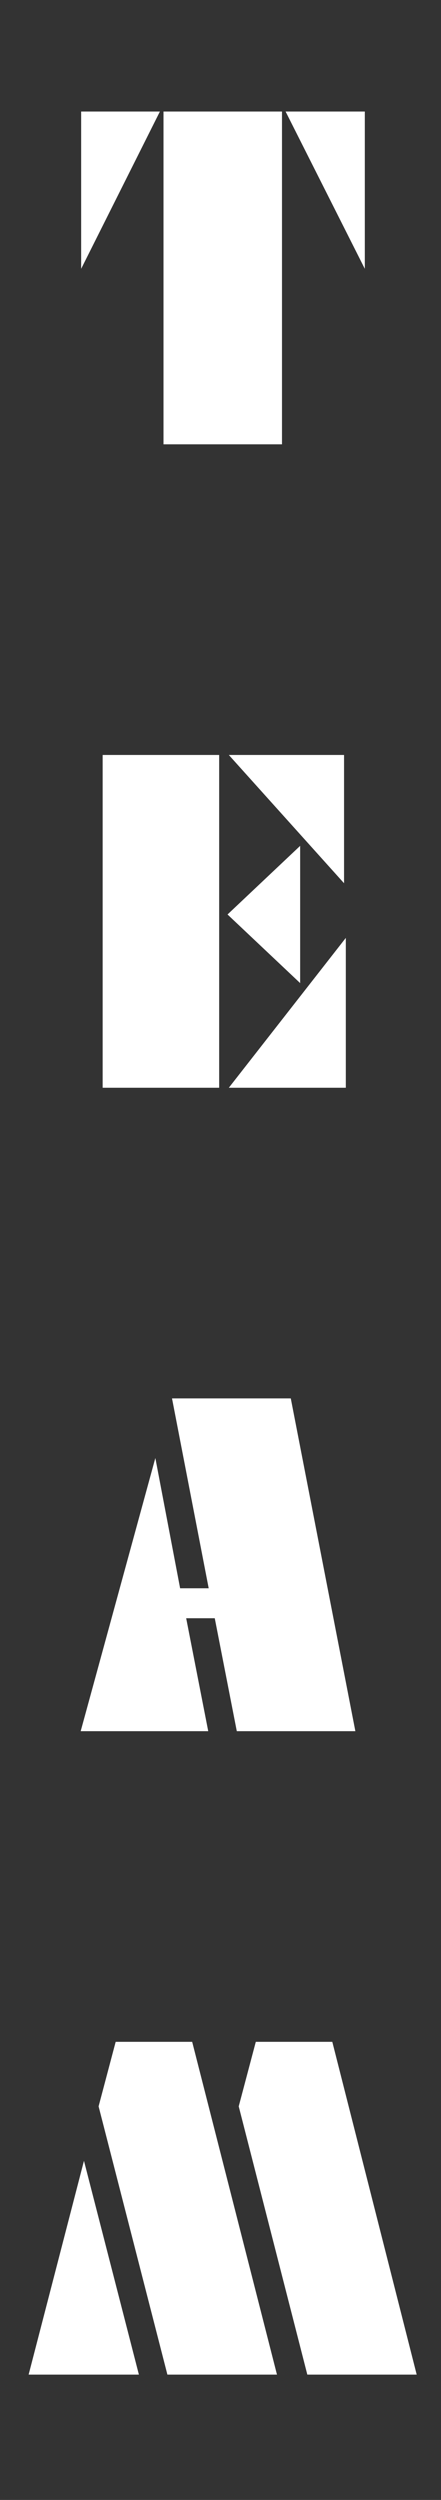<svg xmlns="http://www.w3.org/2000/svg" xmlns:xlink="http://www.w3.org/1999/xlink" width="135" zoomAndPan="magnify" viewBox="0 0 101.25 573.75" height="765" preserveAspectRatio="xMidYMid meet" version="1.0"><rect x="0" y="0" width="101.25" height="573.75" fill="#333333" stroke="none"/><defs><g/></defs><g fill="#ffffff" fill-opacity="1"><g transform="translate(17.133, 101.973)"><g><path d="M 66.625 -76.375 L 66.625 -40.281 L 48.438 -76.375 Z M 20.406 0 L 20.406 -76.375 L 47.609 -76.375 L 47.609 0 Z M 1.5 -76.375 L 19.578 -76.375 L 1.5 -40.281 Z M 1.5 -76.375 "/></g></g></g><g fill="#ffffff" fill-opacity="1"><g transform="translate(20.162, 249.644)"><g><path d="M 30.156 0 L 3.406 0 L 3.406 -76.375 L 30.156 -76.375 Z M 32.375 -76.375 L 58.828 -76.375 L 58.828 -46.938 Z M 48.75 -24.016 L 32.078 -39.766 L 48.75 -55.516 Z M 32.375 0 L 59.234 -34.391 L 59.234 0 Z M 32.375 0 "/></g></g></g><g fill="#ffffff" fill-opacity="1"><g transform="translate(20.541, 397.315)"><g><path d="M -2.016 0 L 15.125 -62.688 L 20.812 -32.797 L 27.375 -32.797 L 18.953 -76.375 L 46.219 -76.375 L 61.047 0 L 33.828 0 L 28.766 -25.922 L 22.203 -25.922 L 27.266 0 Z M -2.016 0 "/></g></g></g><g fill="#ffffff" fill-opacity="1"><g transform="translate(8.59, 544.986)"><g><path d="M 61.969 0 L 46.219 -61.562 L 50.141 -76.375 L 67.703 -76.375 L 87.078 0 Z M -2.016 0 L 10.688 -49.062 L 23.297 0 Z M 29.844 0 L 14.047 -61.562 L 17.969 -76.375 L 35.531 -76.375 L 55 0 Z M 29.844 0 "/></g></g></g></svg>
